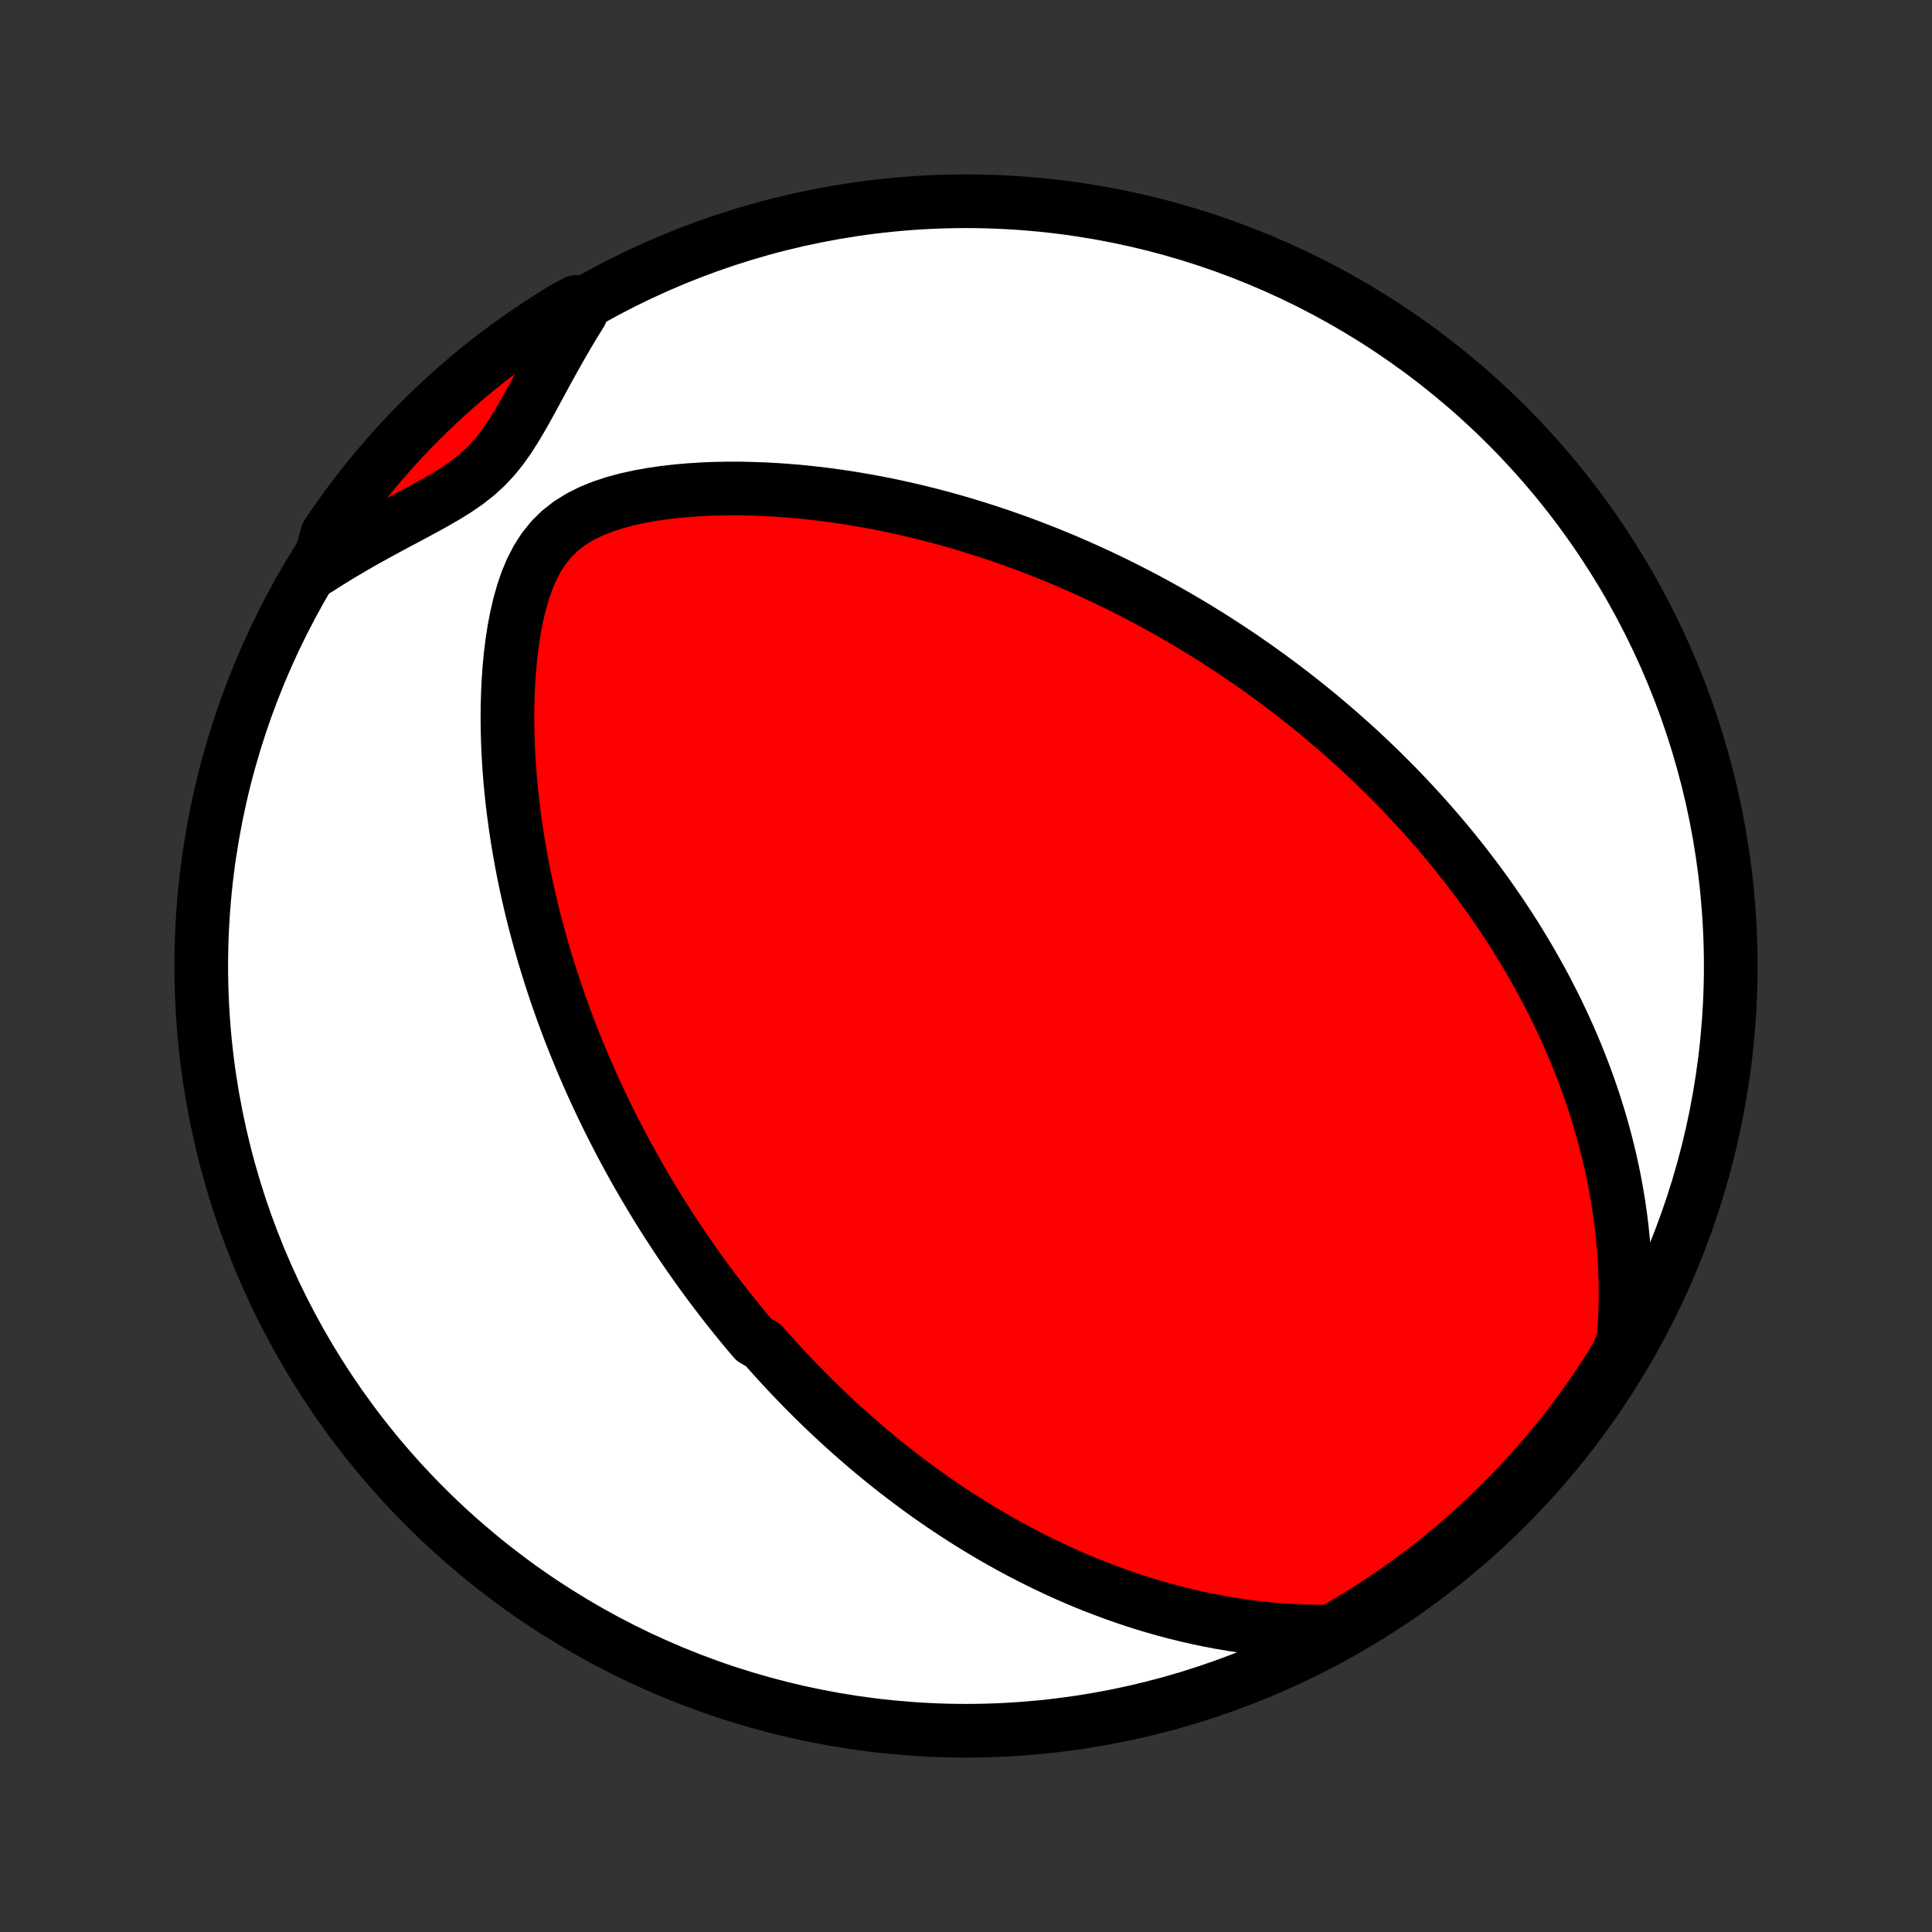 <?xml version="1.0" encoding="utf-8" standalone="no"?>
<!DOCTYPE svg PUBLIC "-//W3C//DTD SVG 1.1//EN"
  "http://www.w3.org/Graphics/SVG/1.1/DTD/svg11.dtd">
<!-- Created with matplotlib (http://matplotlib.org/) -->
<svg height="72pt" version="1.1" viewBox="0 0 72 72" width="72pt" xmlns="http://www.w3.org/2000/svg" xmlns:xlink="http://www.w3.org/1999/xlink">
 <rect x="0" y="0" width="72" height="72" fill="#333333" stroke="none"/>
 <defs>
  <style type="text/css">
*{stroke-linecap:butt;stroke-linejoin:round;}
  </style>
 </defs>
 <g id="figure_1">
  <g id="patch_1">
   <path d="
M0 72
L72 72
L72 0
L0 0
z
" style="fill:none;"/>
  </g>
  <g id="axes_1">
   <g id="PatchCollection_1">
    <defs>
     <path d="
M36 -7.5
C43.558 -7.5 50.808 -10.503 56.153 -15.848
C61.497 -21.192 64.5 -28.442 64.5 -36
C64.5 -43.558 61.497 -50.808 56.153 -56.153
C50.808 -61.497 43.558 -64.5 36 -64.5
C28.442 -64.5 21.192 -61.497 15.848 -56.153
C10.503 -50.808 7.5 -43.558 7.5 -36
C7.5 -28.442 10.503 -21.192 15.848 -15.848
C21.192 -10.503 28.442 -7.5 36 -7.5
z
" id="C0_0_a811fe30f3"/>
     <path d="
M49.619 -11.197
L49.134 -11.194
L48.654 -11.203
L48.18 -11.222
L47.713 -11.252
L47.252 -11.292
L46.797 -11.341
L46.349 -11.398
L45.908 -11.464
L45.474 -11.538
L45.047 -11.619
L44.626 -11.707
L44.212 -11.802
L43.805 -11.902
L43.405 -12.008
L43.012 -12.12
L42.625 -12.236
L42.245 -12.357
L41.872 -12.483
L41.505 -12.613
L41.145 -12.746
L40.79 -12.883
L40.442 -13.023
L40.1 -13.167
L39.764 -13.313
L39.434 -13.462
L39.11 -13.614
L38.791 -13.767
L38.478 -13.923
L38.17 -14.081
L37.868 -14.241
L37.57 -14.403
L37.278 -14.566
L36.99 -14.731
L36.707 -14.897
L36.429 -15.065
L36.155 -15.233
L35.886 -15.403
L35.621 -15.574
L35.36 -15.746
L35.103 -15.919
L34.85 -16.093
L34.601 -16.268
L34.356 -16.444
L34.114 -16.621
L33.876 -16.798
L33.641 -16.976
L33.409 -17.155
L33.181 -17.334
L32.956 -17.514
L32.734 -17.695
L32.514 -17.877
L32.298 -18.059
L32.084 -18.242
L31.873 -18.426
L31.665 -18.61
L31.459 -18.795
L31.255 -18.981
L31.054 -19.167
L30.855 -19.354
L30.658 -19.542
L30.464 -19.731
L30.271 -19.92
L30.081 -20.111
L29.892 -20.302
L29.705 -20.494
L29.52 -20.687
L29.337 -20.881
L29.156 -21.076
L28.976 -21.271
L28.798 -21.468
L28.621 -21.666
L28.446 -21.866
L28.099 -22.066
L27.928 -22.267
L27.759 -22.47
L27.59 -22.674
L27.423 -22.88
L27.256 -23.087
L27.091 -23.295
L26.927 -23.505
L26.765 -23.716
L26.603 -23.929
L26.442 -24.144
L26.282 -24.36
L26.123 -24.579
L25.965 -24.799
L25.808 -25.021
L25.651 -25.245
L25.496 -25.471
L25.341 -25.699
L25.188 -25.929
L25.035 -26.162
L24.883 -26.397
L24.731 -26.634
L24.581 -26.874
L24.431 -27.117
L24.282 -27.362
L24.133 -27.61
L23.986 -27.86
L23.839 -28.114
L23.693 -28.37
L23.548 -28.63
L23.403 -28.893
L23.259 -29.159
L23.117 -29.428
L22.975 -29.701
L22.834 -29.977
L22.693 -30.257
L22.554 -30.541
L22.416 -30.828
L22.279 -31.119
L22.142 -31.415
L22.007 -31.714
L21.873 -32.017
L21.741 -32.325
L21.61 -32.637
L21.48 -32.954
L21.351 -33.275
L21.224 -33.601
L21.099 -33.932
L20.976 -34.267
L20.854 -34.607
L20.734 -34.953
L20.617 -35.303
L20.502 -35.658
L20.389 -36.019
L20.278 -36.384
L20.171 -36.755
L20.066 -37.132
L19.964 -37.514
L19.865 -37.901
L19.77 -38.293
L19.678 -38.691
L19.59 -39.094
L19.506 -39.503
L19.427 -39.916
L19.352 -40.336
L19.282 -40.76
L19.216 -41.189
L19.157 -41.623
L19.102 -42.062
L19.054 -42.506
L19.012 -42.954
L18.977 -43.407
L18.949 -43.863
L18.928 -44.323
L18.915 -44.786
L18.91 -45.252
L18.915 -45.721
L18.928 -46.191
L18.952 -46.663
L18.986 -47.136
L19.032 -47.608
L19.091 -48.079
L19.164 -48.547
L19.253 -49.011
L19.36 -49.469
L19.487 -49.919
L19.637 -50.357
L19.815 -50.78
L20.024 -51.182
L20.268 -51.56
L20.549 -51.908
L20.868 -52.221
L21.221 -52.497
L21.606 -52.736
L22.015 -52.941
L22.445 -53.115
L22.89 -53.262
L23.347 -53.386
L23.812 -53.488
L24.283 -53.573
L24.758 -53.642
L25.236 -53.697
L25.715 -53.738
L26.194 -53.768
L26.672 -53.787
L27.148 -53.795
L27.623 -53.794
L28.095 -53.783
L28.564 -53.765
L29.029 -53.738
L29.49 -53.703
L29.947 -53.662
L30.399 -53.613
L30.847 -53.558
L31.29 -53.497
L31.728 -53.43
L32.161 -53.357
L32.589 -53.28
L33.011 -53.197
L33.427 -53.11
L33.838 -53.018
L34.244 -52.922
L34.644 -52.822
L35.038 -52.719
L35.427 -52.612
L35.81 -52.502
L36.188 -52.388
L36.56 -52.272
L36.926 -52.153
L37.288 -52.032
L37.644 -51.908
L37.994 -51.782
L38.34 -51.653
L38.68 -51.523
L39.015 -51.39
L39.345 -51.256
L39.671 -51.121
L39.991 -50.983
L40.307 -50.844
L40.618 -50.704
L40.925 -50.563
L41.227 -50.42
L41.526 -50.276
L41.819 -50.131
L42.109 -49.984
L42.395 -49.837
L42.677 -49.689
L42.955 -49.54
L43.229 -49.389
L43.5 -49.239
L43.767 -49.087
L44.03 -48.934
L44.291 -48.781
L44.548 -48.626
L44.801 -48.471
L45.052 -48.315
L45.3 -48.159
L45.545 -48.001
L45.787 -47.843
L46.026 -47.684
L46.263 -47.525
L46.497 -47.364
L46.728 -47.203
L46.958 -47.041
L47.184 -46.878
L47.409 -46.714
L47.631 -46.55
L47.851 -46.385
L48.069 -46.218
L48.285 -46.051
L48.499 -45.883
L48.711 -45.714
L48.921 -45.544
L49.13 -45.373
L49.336 -45.201
L49.541 -45.027
L49.745 -44.853
L49.947 -44.678
L50.147 -44.501
L50.346 -44.323
L50.544 -44.144
L50.74 -43.963
L50.935 -43.781
L51.128 -43.598
L51.32 -43.413
L51.511 -43.227
L51.701 -43.038
L51.89 -42.849
L52.078 -42.658
L52.264 -42.465
L52.45 -42.27
L52.634 -42.073
L52.818 -41.874
L53 -41.674
L53.182 -41.471
L53.362 -41.267
L53.542 -41.059
L53.721 -40.85
L53.899 -40.639
L54.076 -40.425
L54.252 -40.208
L54.427 -39.989
L54.602 -39.767
L54.775 -39.542
L54.948 -39.315
L55.12 -39.085
L55.29 -38.851
L55.46 -38.615
L55.629 -38.375
L55.797 -38.132
L55.964 -37.886
L56.13 -37.636
L56.295 -37.383
L56.459 -37.125
L56.621 -36.864
L56.782 -36.599
L56.943 -36.33
L57.101 -36.057
L57.258 -35.779
L57.414 -35.498
L57.569 -35.211
L57.721 -34.92
L57.872 -34.624
L58.02 -34.324
L58.167 -34.018
L58.312 -33.707
L58.454 -33.391
L58.594 -33.07
L58.731 -32.743
L58.865 -32.41
L58.997 -32.072
L59.125 -31.728
L59.25 -31.378
L59.371 -31.022
L59.488 -30.659
L59.601 -30.291
L59.71 -29.916
L59.814 -29.534
L59.913 -29.146
L60.007 -28.752
L60.095 -28.351
L60.177 -27.943
L60.253 -27.528
L60.322 -27.106
L60.384 -26.678
L60.438 -26.243
L60.484 -25.801
L60.522 -25.352
L60.55 -24.897
L60.569 -24.435
L60.578 -23.967
L60.577 -23.492
L60.564 -23.012
L60.539 -22.526
L60.502 -22.034
L60.286 -21.536
L60.022 -21.086
L59.751 -20.665
L59.473 -20.248
L59.187 -19.836
L58.894 -19.428
L58.594 -19.026
L58.288 -18.629
L57.974 -18.238
L57.654 -17.851
L57.328 -17.471
L56.995 -17.096
L56.655 -16.726
L56.309 -16.363
L55.957 -16.005
L55.599 -15.654
L55.235 -15.309
L54.865 -14.97
L54.489 -14.637
L54.108 -14.311
L53.721 -13.992
L53.329 -13.679
L52.931 -13.373
L52.529 -13.074
L52.121 -12.782
L51.708 -12.497
L51.291 -12.22
L50.869 -11.949
L50.442 -11.686
z
" id="C0_1_1c5dcb9b4c"/>
     <path d="
M11.836 -50.789
L12.262 -51.06
L12.692 -51.324
L13.127 -51.581
L13.565 -51.832
L14.006 -52.077
L14.448 -52.318
L14.89 -52.555
L15.331 -52.789
L15.766 -53.023
L16.195 -53.259
L16.614 -53.501
L17.018 -53.752
L17.403 -54.017
L17.766 -54.302
L18.103 -54.609
L18.415 -54.941
L18.702 -55.298
L18.97 -55.677
L19.222 -56.073
L19.464 -56.484
L19.7 -56.904
L19.933 -57.331
L20.166 -57.762
L20.401 -58.195
L20.64 -58.628
L20.883 -59.059
L21.131 -59.488
L21.384 -59.913
L21.645 -60.334
L21.471 -60.749
L21.045 -60.518
L20.624 -60.261
L20.207 -59.996
L19.796 -59.724
L19.389 -59.445
L18.987 -59.159
L18.591 -58.865
L18.2 -58.565
L17.814 -58.258
L17.434 -57.944
L17.059 -57.623
L16.691 -57.295
L16.328 -56.962
L15.971 -56.621
L15.62 -56.275
L15.275 -55.922
L14.937 -55.564
L14.605 -55.199
L14.28 -54.828
L13.961 -54.452
L13.649 -54.07
L13.344 -53.683
L13.046 -53.29
L12.754 -52.892
L12.47 -52.489
L12.193 -52.081
z
" id="C0_2_44f51db3d0"/>
    </defs>
    <g clip-path="url(#p1bffca34e9)">
     <use style="fill:#ffffff;stroke:#000000;stroke-width:2.0;" x="0.0" xlink:href="#C0_0_a811fe30f3" y="72.0"/>
    </g>
    <g clip-path="url(#p1bffca34e9)">
     <use style="fill:#ff0000;stroke:#000000;stroke-width:2.0;" x="0.0" xlink:href="#C0_1_1c5dcb9b4c" y="72.0"/>
    </g>
    <g clip-path="url(#p1bffca34e9)">
     <use style="fill:#ff0000;stroke:#000000;stroke-width:2.0;" x="0.0" xlink:href="#C0_2_44f51db3d0" y="72.0"/>
    </g>
   </g>
  </g>
 </g>
 <defs>
  <clipPath id="p1bffca34e9">
   <rect height="72.0" width="72.0" x="0.0" y="0.0"/>
  </clipPath>
 </defs>
</svg>
